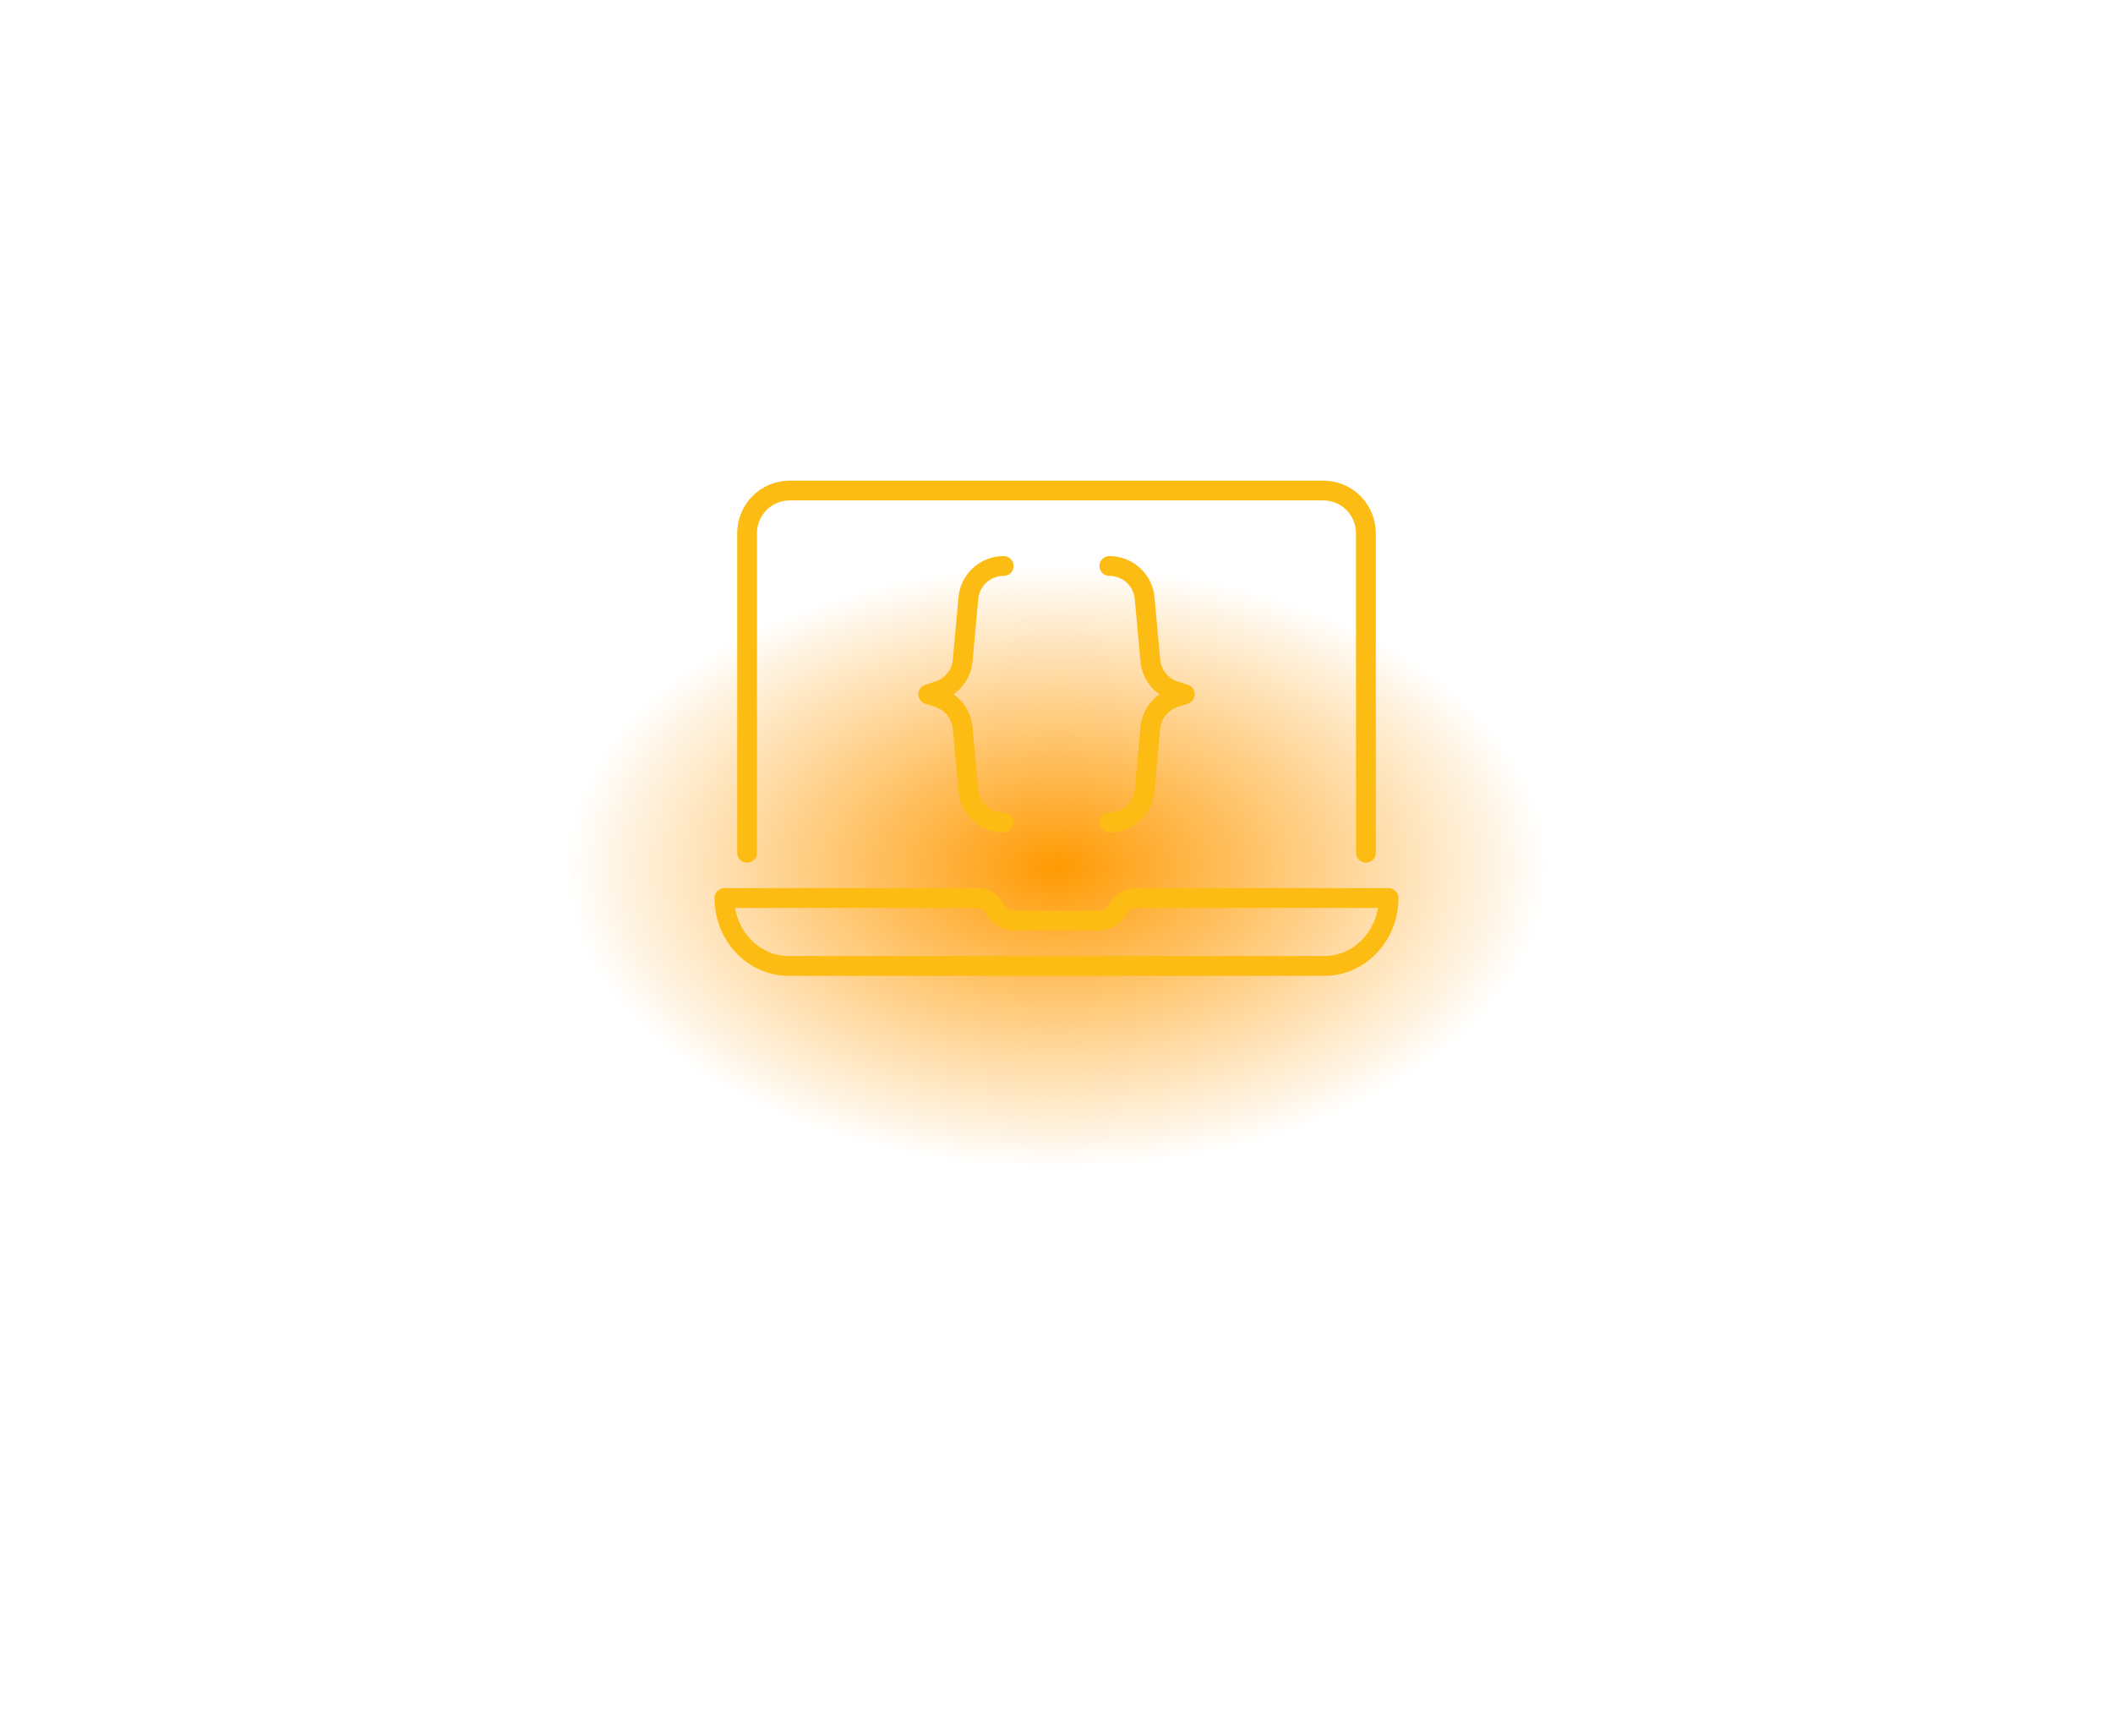 <svg width="280" height="230" viewBox="0 0 280 230" fill="none" xmlns="http://www.w3.org/2000/svg">
<g filter="url(#filter0_f_57_455)">
<rect x="75" y="75.002" width="130" height="79.717" fill="url(#paint0_radial_57_455)"/>
</g>
<path d="M184 119.002C184 121.492 183.049 123.742 181.502 125.362C179.969 126.997 177.84 128.002 175.484 128.002H104.516C99.818 128.002 96 123.967 96 119.002H129.416C130.397 119.002 131.358 119.508 131.822 120.418C132.303 121.359 133.246 122.002 134.323 122.002H145.677C146.754 122.002 147.697 121.359 148.178 120.418C148.644 119.506 149.605 119.002 150.584 119.002H184Z" stroke="#FDBC14" stroke-width="2.625" stroke-linecap="round" stroke-linejoin="round"/>
<path d="M99 113.002V70.649C99 67.529 101.531 65.002 104.655 65.002H175.345C178.469 65.002 181 67.529 181 70.649V113.002" stroke="#FDBC14" stroke-width="2.625" stroke-linecap="round" stroke-linejoin="round"/>
<path d="M147 75.002C149.427 75.002 151.453 76.838 151.673 79.234L152.437 87.555C152.606 89.397 153.857 90.964 155.627 91.549L157 92.002L155.627 92.455C153.857 93.04 152.606 94.607 152.437 96.449L151.673 104.77C151.453 107.166 149.427 109.002 147 109.002" stroke="#FDBC14" stroke-width="2.625" stroke-linecap="round" stroke-linejoin="round"/>
<path d="M133 75.002C130.573 75.002 128.547 76.838 128.327 79.234L127.563 87.555C127.394 89.397 126.143 90.964 124.373 91.549L123 92.002L124.373 92.455C126.143 93.04 127.394 94.607 127.563 96.449L128.327 104.77C128.547 107.166 130.573 109.002 133 109.002" stroke="#FDBC14" stroke-width="2.625" stroke-linecap="round" stroke-linejoin="round"/>
<defs>
<filter id="filter0_f_57_455" x="0" y="0.002" width="280" height="229.717" filterUnits="userSpaceOnUse" color-interpolation-filters="sRGB">
<feFlood flood-opacity="0" result="BackgroundImageFix"/>
<feBlend mode="normal" in="SourceGraphic" in2="BackgroundImageFix" result="shape"/>
<feGaussianBlur stdDeviation="37.5" result="effect1_foregroundBlur_57_455"/>
</filter>
<radialGradient id="paint0_radial_57_455" cx="0" cy="0" r="1" gradientUnits="userSpaceOnUse" gradientTransform="translate(140 114.86) rotate(90) scale(39.858 65)">
<stop stop-color="#FF9A02"/>
<stop offset="1" stop-color="#FF9A02" stop-opacity="0"/>
</radialGradient>
</defs>
</svg>
